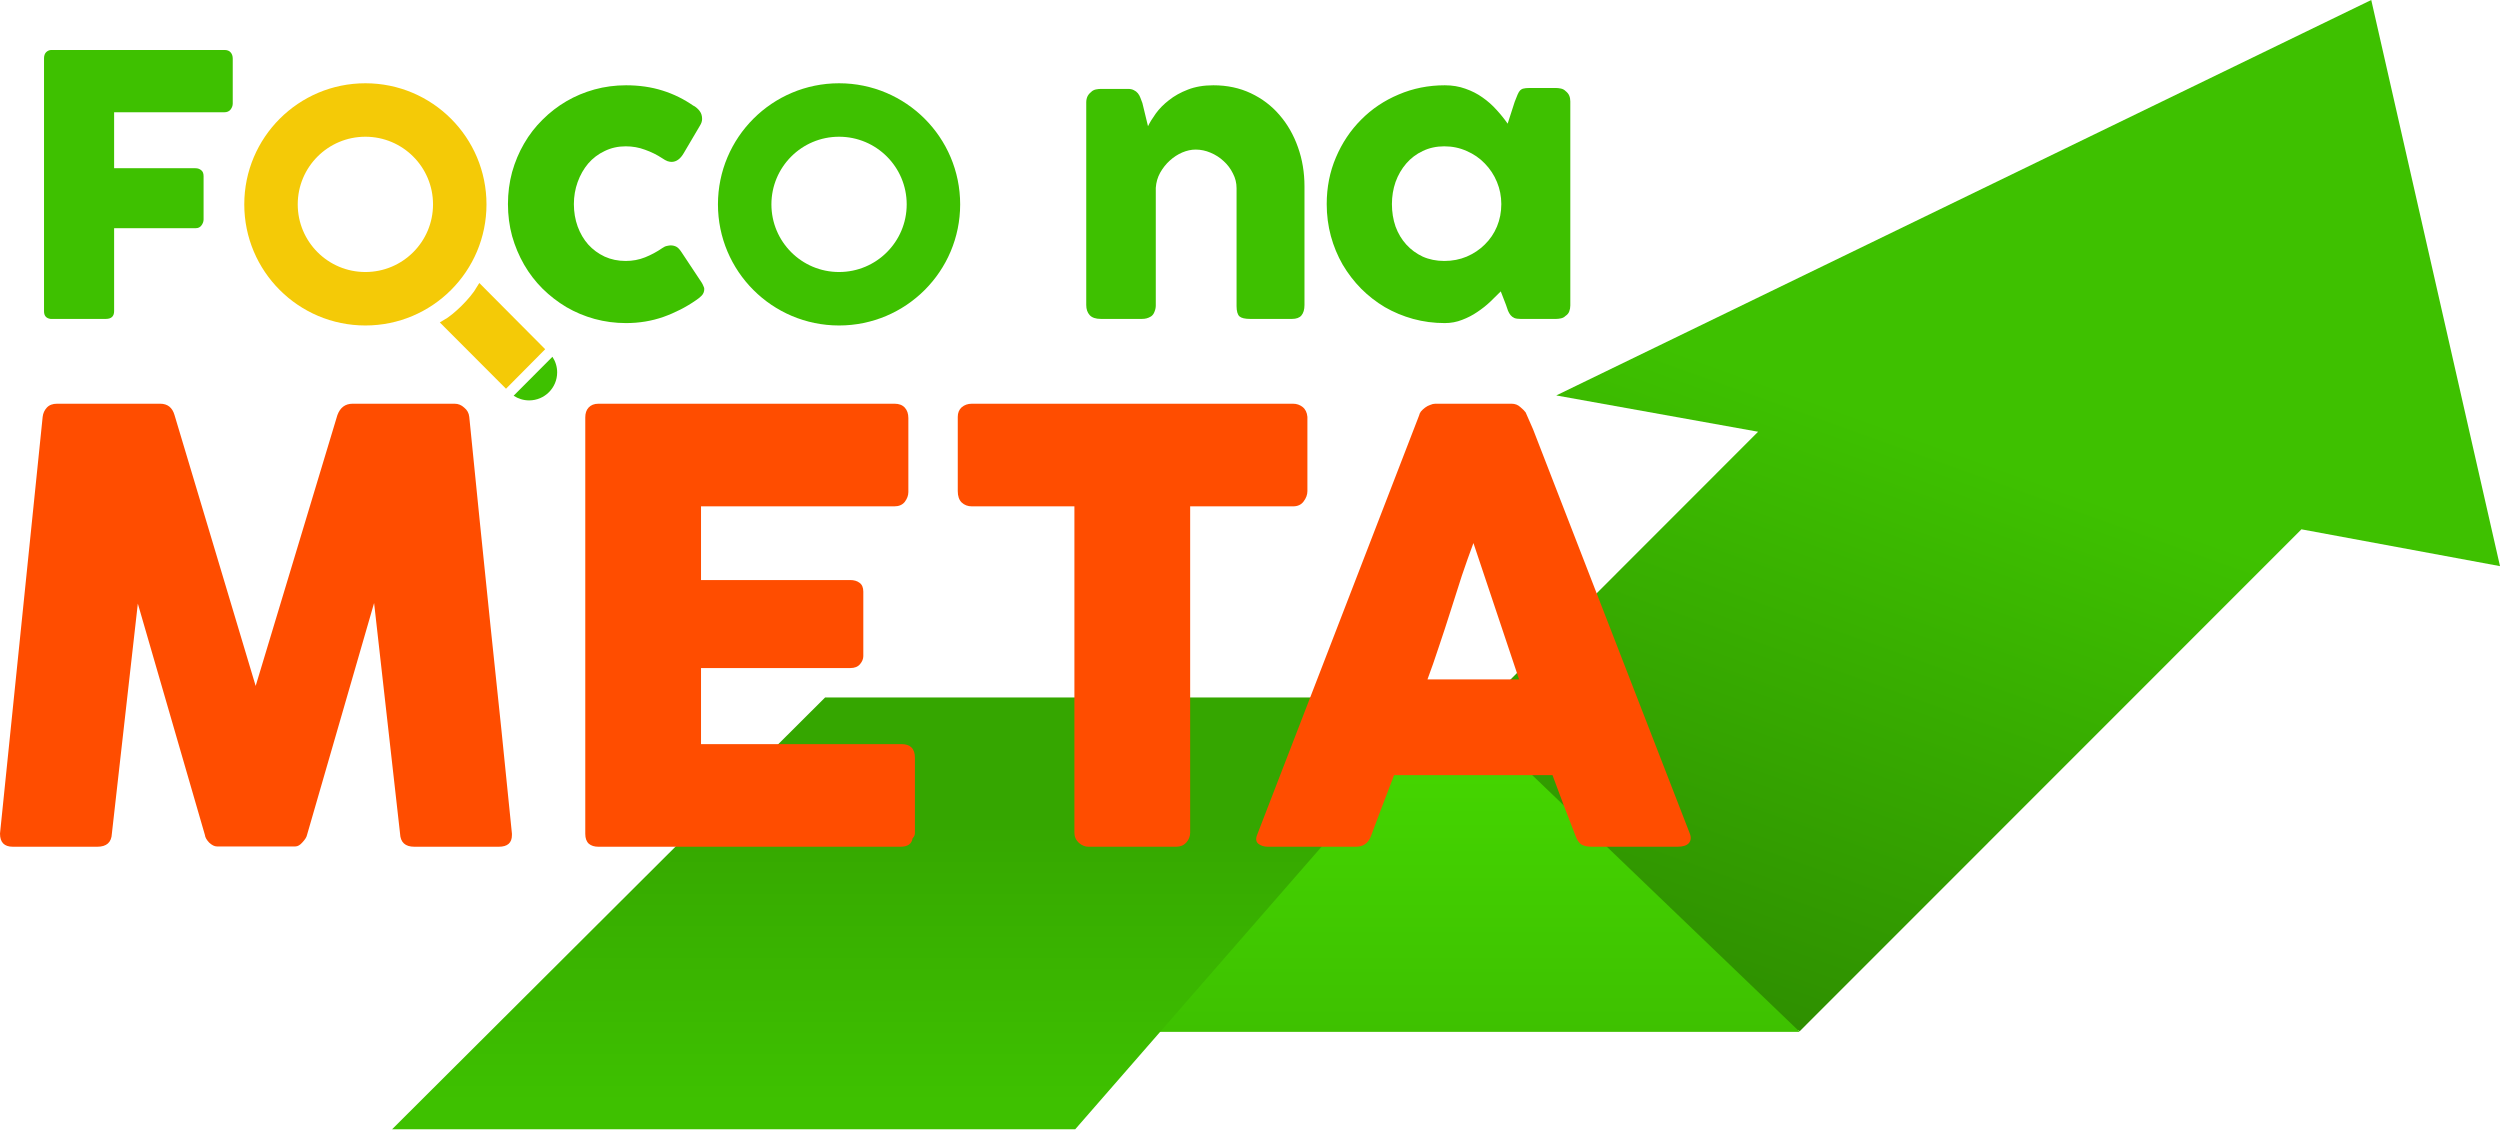 <svg width="328" height="149" viewBox="0 0 328 149" fill="none" xmlns="http://www.w3.org/2000/svg">
<path d="M301.948 69.447L236.132 135.287L231.562 133.459L184.038 103.3L230.663 56.644L204.181 51.882L311.108 0L328 74.277L301.948 69.447Z" fill="url(#paint0_linear_1505_2613)"/>
<path d="M144.716 135.377H236.12L190.412 91.509L184.014 94.251L144.716 135.377Z" fill="url(#paint1_linear_1505_2613)"/>
<path d="M51.438 148.163H141.065L190.462 91.507H108.255L51.438 148.163Z" fill="url(#paint2_linear_1505_2613)"/>
<path d="M5.597 54.691C5.649 54.221 5.832 53.817 6.145 53.478C6.458 53.139 6.902 52.969 7.476 52.969H21.018C21.984 52.969 22.61 53.465 22.897 54.456L33.543 89.996L44.267 54.456C44.633 53.465 45.298 52.969 46.264 52.969H59.65C60.119 52.969 60.537 53.139 60.902 53.478C61.293 53.791 61.515 54.195 61.567 54.691C62.481 63.876 63.407 72.996 64.346 82.05C65.312 91.078 66.251 100.185 67.164 109.37V109.566C67.164 110.583 66.59 111.092 65.442 111.092H54.366C53.165 111.092 52.539 110.518 52.487 109.37L49.082 79.115L40.275 109.566C40.223 109.826 40.027 110.14 39.688 110.505C39.375 110.87 39.062 111.053 38.749 111.053H28.455C28.142 111.053 27.802 110.883 27.437 110.544C27.098 110.179 26.915 109.853 26.889 109.566L18.083 79.193L14.678 109.37C14.625 110.518 13.986 111.092 12.76 111.092H1.683C0.561 111.092 0 110.518 0 109.37L5.597 54.691Z" fill="#FF4D00"/>
<path d="M76.788 54.769C76.788 54.221 76.931 53.791 77.219 53.478C77.532 53.139 77.962 52.969 78.51 52.969H117.376C117.95 52.969 118.394 53.139 118.707 53.478C119.02 53.817 119.177 54.274 119.177 54.848V64.555C119.177 64.998 119.02 65.429 118.707 65.846C118.394 66.237 117.937 66.433 117.337 66.433H91.974V76.101H111.544C112.04 76.101 112.445 76.218 112.758 76.453C113.097 76.688 113.266 77.079 113.266 77.627V86.082C113.266 86.447 113.123 86.799 112.836 87.138C112.549 87.478 112.131 87.647 111.583 87.647H91.974V97.628H118.276C119.451 97.628 120.038 98.228 120.038 99.428V109.292C120.038 109.553 119.933 109.787 119.725 109.996C119.62 110.727 119.085 111.092 118.12 111.092H78.51C77.988 111.092 77.571 110.962 77.258 110.701C76.945 110.414 76.788 109.983 76.788 109.409V54.769Z" fill="#FF4D00"/>
<path d="M125.659 54.691C125.659 54.169 125.828 53.752 126.167 53.439C126.533 53.126 126.976 52.969 127.498 52.969H169.652C170.122 52.969 170.539 53.112 170.905 53.4C171.27 53.687 171.479 54.117 171.531 54.691V64.437C171.531 64.907 171.361 65.363 171.022 65.807C170.709 66.224 170.252 66.433 169.652 66.433H156.149V109.252C156.149 109.722 155.979 110.153 155.64 110.544C155.301 110.909 154.857 111.092 154.309 111.092H142.802C142.358 111.092 141.941 110.922 141.549 110.583C141.158 110.218 140.962 109.774 140.962 109.252V66.433H127.498C126.976 66.433 126.533 66.264 126.167 65.924C125.828 65.585 125.659 65.089 125.659 64.437V54.691Z" fill="#FF4D00"/>
<path d="M186.191 54.495C186.217 54.339 186.295 54.169 186.425 53.987C186.582 53.804 186.765 53.634 186.973 53.478C187.182 53.321 187.404 53.204 187.639 53.126C187.874 53.021 188.095 52.969 188.304 52.969H198.324C198.768 52.969 199.146 53.112 199.459 53.4C199.772 53.66 200.007 53.895 200.164 54.104L201.142 56.335L221.691 109.331C221.899 109.853 221.86 110.283 221.573 110.622C221.286 110.935 220.79 111.092 220.086 111.092H208.853C208.253 111.092 207.783 110.988 207.444 110.779C207.131 110.544 206.883 110.166 206.7 109.644C206.178 108.313 205.669 106.995 205.174 105.691C204.678 104.36 204.182 103.029 203.686 101.698H182.903C182.407 103.029 181.898 104.36 181.376 105.691C180.881 106.995 180.385 108.313 179.889 109.644C179.55 110.609 178.884 111.092 177.893 111.092H166.347C165.851 111.092 165.433 110.962 165.094 110.701C164.781 110.44 164.729 110.048 164.938 109.526L186.191 54.495ZM193.314 71.247C192.818 72.578 192.309 74.013 191.788 75.553C191.292 77.092 190.796 78.645 190.3 80.21C189.805 81.776 189.296 83.329 188.774 84.868C188.278 86.382 187.782 87.804 187.286 89.134H199.302L193.314 71.247Z" fill="#FF4D00"/>
<path d="M5.776 7.649C5.776 7.316 5.863 7.055 6.037 6.865C6.228 6.674 6.449 6.572 6.703 6.556H29.443C29.807 6.556 30.077 6.659 30.251 6.865C30.441 7.071 30.536 7.348 30.536 7.696V13.589C30.536 13.858 30.441 14.12 30.251 14.373C30.061 14.611 29.784 14.73 29.419 14.73H14.972V22.072H25.641C25.942 22.072 26.196 22.159 26.401 22.334C26.608 22.492 26.71 22.753 26.71 23.118V28.797C26.71 29.066 26.615 29.328 26.425 29.581C26.251 29.819 26.006 29.937 25.689 29.937H14.972V40.82C14.972 41.502 14.608 41.842 13.879 41.842H6.632C6.061 41.763 5.776 41.43 5.776 40.844V7.649Z" fill="#3EC100"/>
<path d="M86.888 32.551C87.11 32.393 87.316 32.298 87.506 32.266C87.712 32.219 87.871 32.195 87.981 32.195C88.251 32.195 88.496 32.25 88.718 32.361C88.94 32.472 89.169 32.71 89.407 33.074L92.069 37.09C92.148 37.217 92.219 37.359 92.282 37.517C92.362 37.676 92.401 37.803 92.401 37.898C92.401 38.262 92.282 38.563 92.045 38.801C91.823 39.022 91.577 39.221 91.308 39.395C90.009 40.298 88.583 41.026 87.031 41.581C85.494 42.119 83.863 42.389 82.136 42.389C80.71 42.389 79.332 42.206 78.001 41.842C76.686 41.478 75.459 40.963 74.318 40.298C73.178 39.617 72.132 38.809 71.182 37.874C70.231 36.923 69.423 35.87 68.758 34.714C68.093 33.557 67.57 32.314 67.19 30.983C66.825 29.637 66.643 28.235 66.643 26.777C66.643 25.32 66.825 23.918 67.19 22.571C67.57 21.225 68.093 19.981 68.758 18.841C69.423 17.684 70.231 16.639 71.182 15.704C72.132 14.754 73.178 13.946 74.318 13.28C75.459 12.615 76.686 12.1 78.001 11.736C79.332 11.371 80.71 11.189 82.136 11.189C83.863 11.189 85.455 11.419 86.912 11.878C88.385 12.338 89.763 13.019 91.047 13.922L90.975 13.851C91.324 14.056 91.601 14.302 91.807 14.587C92.013 14.857 92.116 15.197 92.116 15.609C92.116 15.894 92.021 16.187 91.831 16.488L89.716 20.076C89.272 20.852 88.734 21.241 88.1 21.241C87.958 21.241 87.783 21.209 87.577 21.145C87.371 21.066 87.142 20.94 86.888 20.765C86.191 20.306 85.439 19.934 84.631 19.648C83.839 19.348 82.991 19.197 82.088 19.197C81.09 19.197 80.172 19.403 79.332 19.815C78.492 20.211 77.772 20.757 77.17 21.454C76.584 22.151 76.124 22.959 75.791 23.878C75.459 24.797 75.293 25.763 75.293 26.777C75.293 27.823 75.459 28.805 75.791 29.724C76.124 30.627 76.584 31.411 77.17 32.076C77.772 32.741 78.492 33.272 79.332 33.668C80.172 34.048 81.09 34.238 82.088 34.238C82.991 34.238 83.839 34.08 84.631 33.763C85.423 33.446 86.175 33.042 86.888 32.551Z" fill="#3EC100"/>
<path d="M143.133 12.068C143.339 11.894 143.552 11.783 143.774 11.736C144.012 11.688 144.234 11.665 144.439 11.665H148.028C148.313 11.665 148.558 11.72 148.764 11.831C148.97 11.926 149.144 12.06 149.287 12.235C149.429 12.409 149.54 12.607 149.62 12.829C149.715 13.051 149.802 13.28 149.881 13.518L150.618 16.559C150.855 16.068 151.196 15.514 151.639 14.896C152.099 14.262 152.677 13.676 153.374 13.138C154.071 12.583 154.895 12.124 155.845 11.759C156.812 11.379 157.928 11.189 159.196 11.189C161.002 11.189 162.641 11.538 164.114 12.235C165.588 12.932 166.839 13.882 167.869 15.086C168.914 16.29 169.722 17.7 170.292 19.316C170.863 20.916 171.148 22.627 171.148 24.448V40.013C171.148 40.614 171.013 41.074 170.744 41.391C170.49 41.692 170.079 41.842 169.508 41.842H164.019C163.338 41.842 162.871 41.731 162.617 41.51C162.364 41.272 162.237 40.82 162.237 40.155V24.686C162.237 24.005 162.079 23.363 161.762 22.761C161.461 22.143 161.057 21.605 160.55 21.145C160.043 20.67 159.465 20.298 158.815 20.029C158.182 19.759 157.532 19.625 156.867 19.625C156.297 19.625 155.711 19.752 155.109 20.005C154.522 20.258 153.976 20.615 153.469 21.074C152.978 21.518 152.558 22.049 152.21 22.666C151.877 23.268 151.687 23.926 151.639 24.639V40.084C151.639 40.353 151.584 40.622 151.473 40.892C151.378 41.161 151.227 41.367 151.022 41.51C150.816 41.636 150.618 41.723 150.427 41.771C150.253 41.818 150.047 41.842 149.81 41.842H144.439C143.758 41.842 143.267 41.676 142.966 41.343C142.665 41.011 142.515 40.567 142.515 40.013V13.423C142.515 13.122 142.578 12.845 142.705 12.591C142.847 12.338 143.038 12.14 143.275 11.997L143.133 12.068Z" fill="#3EC100"/>
<path d="M206.025 40.084C206.025 40.353 205.978 40.614 205.883 40.868C205.788 41.106 205.629 41.296 205.407 41.438C205.233 41.612 205.027 41.723 204.79 41.771C204.552 41.818 204.346 41.842 204.172 41.842H199.491C199.158 41.842 198.889 41.803 198.683 41.723C198.477 41.628 198.311 41.502 198.184 41.343C198.057 41.185 197.946 40.995 197.851 40.773C197.772 40.535 197.685 40.282 197.59 40.013L196.901 38.23C196.473 38.658 196.006 39.117 195.499 39.609C194.992 40.084 194.429 40.527 193.812 40.939C193.21 41.351 192.552 41.692 191.839 41.961C191.127 42.246 190.366 42.389 189.558 42.389C188.117 42.389 186.731 42.206 185.4 41.842C184.085 41.478 182.849 40.963 181.693 40.298C180.552 39.617 179.515 38.809 178.58 37.874C177.646 36.923 176.838 35.87 176.156 34.714C175.491 33.557 174.976 32.314 174.612 30.983C174.248 29.637 174.065 28.235 174.065 26.777C174.065 24.575 174.469 22.532 175.277 20.646C176.085 18.746 177.186 17.098 178.58 15.704C179.974 14.294 181.614 13.193 183.499 12.401C185.384 11.593 187.404 11.189 189.558 11.189C190.54 11.189 191.443 11.34 192.267 11.641C193.091 11.926 193.835 12.306 194.501 12.781C195.182 13.257 195.792 13.795 196.33 14.397C196.885 14.999 197.376 15.609 197.804 16.227L198.73 13.352C198.889 12.956 199.016 12.639 199.111 12.401C199.221 12.148 199.332 11.966 199.443 11.855C199.57 11.728 199.72 11.649 199.895 11.617C200.069 11.569 200.314 11.546 200.631 11.546H204.172C204.346 11.546 204.552 11.569 204.79 11.617C205.027 11.665 205.233 11.775 205.407 11.95C205.629 12.124 205.788 12.322 205.883 12.544C205.978 12.765 206.025 13.019 206.025 13.304V40.084ZM182.62 26.777C182.62 27.823 182.778 28.805 183.095 29.724C183.428 30.627 183.895 31.411 184.497 32.076C185.099 32.741 185.82 33.272 186.659 33.668C187.515 34.048 188.457 34.238 189.487 34.238C190.548 34.238 191.53 34.048 192.433 33.668C193.352 33.272 194.144 32.741 194.81 32.076C195.491 31.411 196.022 30.627 196.402 29.724C196.782 28.805 196.972 27.823 196.972 26.777C196.972 25.763 196.782 24.797 196.402 23.878C196.022 22.959 195.491 22.151 194.81 21.454C194.144 20.757 193.352 20.211 192.433 19.815C191.53 19.403 190.548 19.197 189.487 19.197C188.457 19.197 187.515 19.403 186.659 19.815C185.82 20.211 185.099 20.757 184.497 21.454C183.895 22.151 183.428 22.959 183.095 23.878C182.778 24.797 182.62 25.763 182.62 26.777Z" fill="#3EC100"/>
<path fill-rule="evenodd" clip-rule="evenodd" d="M110.084 17.939C105.182 17.939 101.209 21.913 101.209 26.814C101.209 31.716 105.182 35.689 110.084 35.689C114.986 35.689 118.959 31.716 118.959 26.814C118.959 21.913 114.986 17.939 110.084 17.939ZM94.195 26.814C94.195 18.039 101.309 10.925 110.084 10.925C118.859 10.925 125.973 18.039 125.973 26.814C125.973 35.589 118.859 42.703 110.084 42.703C101.309 42.703 94.195 35.589 94.195 26.814Z" fill="#3EC100"/>
<path fill-rule="evenodd" clip-rule="evenodd" d="M47.938 17.939C43.036 17.939 39.063 21.913 39.063 26.814C39.063 31.716 43.036 35.689 47.938 35.689C52.84 35.689 56.813 31.716 56.813 26.814C56.813 21.913 52.84 17.939 47.938 17.939ZM32.049 26.814C32.049 18.039 39.163 10.925 47.938 10.925C56.713 10.925 63.827 18.039 63.827 26.814C63.827 35.589 56.713 42.703 47.938 42.703C39.163 42.703 32.049 35.589 32.049 26.814Z" fill="#F4CA07"/>
<path d="M70.885 45.818L62.979 37.87C62.032 39.485 59.85 41.603 58.452 42.403L66.386 50.354L70.885 45.818Z" fill="#F4CA07" stroke="#F4CA07" stroke-width="0.914"/>
<path fill-rule="evenodd" clip-rule="evenodd" d="M67.389 51.917C67.972 52.306 68.672 52.532 69.424 52.532C71.454 52.532 73.099 50.886 73.099 48.857C73.099 48.099 72.87 47.396 72.477 46.811L67.389 51.917Z" fill="#3EC100"/>
<defs>
<linearGradient id="paint0_linear_1505_2613" x1="248.417" y1="55.855" x2="207.479" y2="169.869" gradientUnits="userSpaceOnUse">
<stop stop-color="#3EC100"/>
<stop offset="1" stop-color="#267500"/>
</linearGradient>
<linearGradient id="paint1_linear_1505_2613" x1="190.418" y1="91.509" x2="190.418" y2="135.377" gradientUnits="userSpaceOnUse">
<stop stop-color="#46DA00"/>
<stop offset="1" stop-color="#3EC100"/>
</linearGradient>
<linearGradient id="paint2_linear_1505_2613" x1="120.95" y1="106.831" x2="120.95" y2="144.646" gradientUnits="userSpaceOnUse">
<stop stop-color="#35A600"/>
<stop offset="1" stop-color="#3EC100"/>
</linearGradient>
</defs>
</svg>
